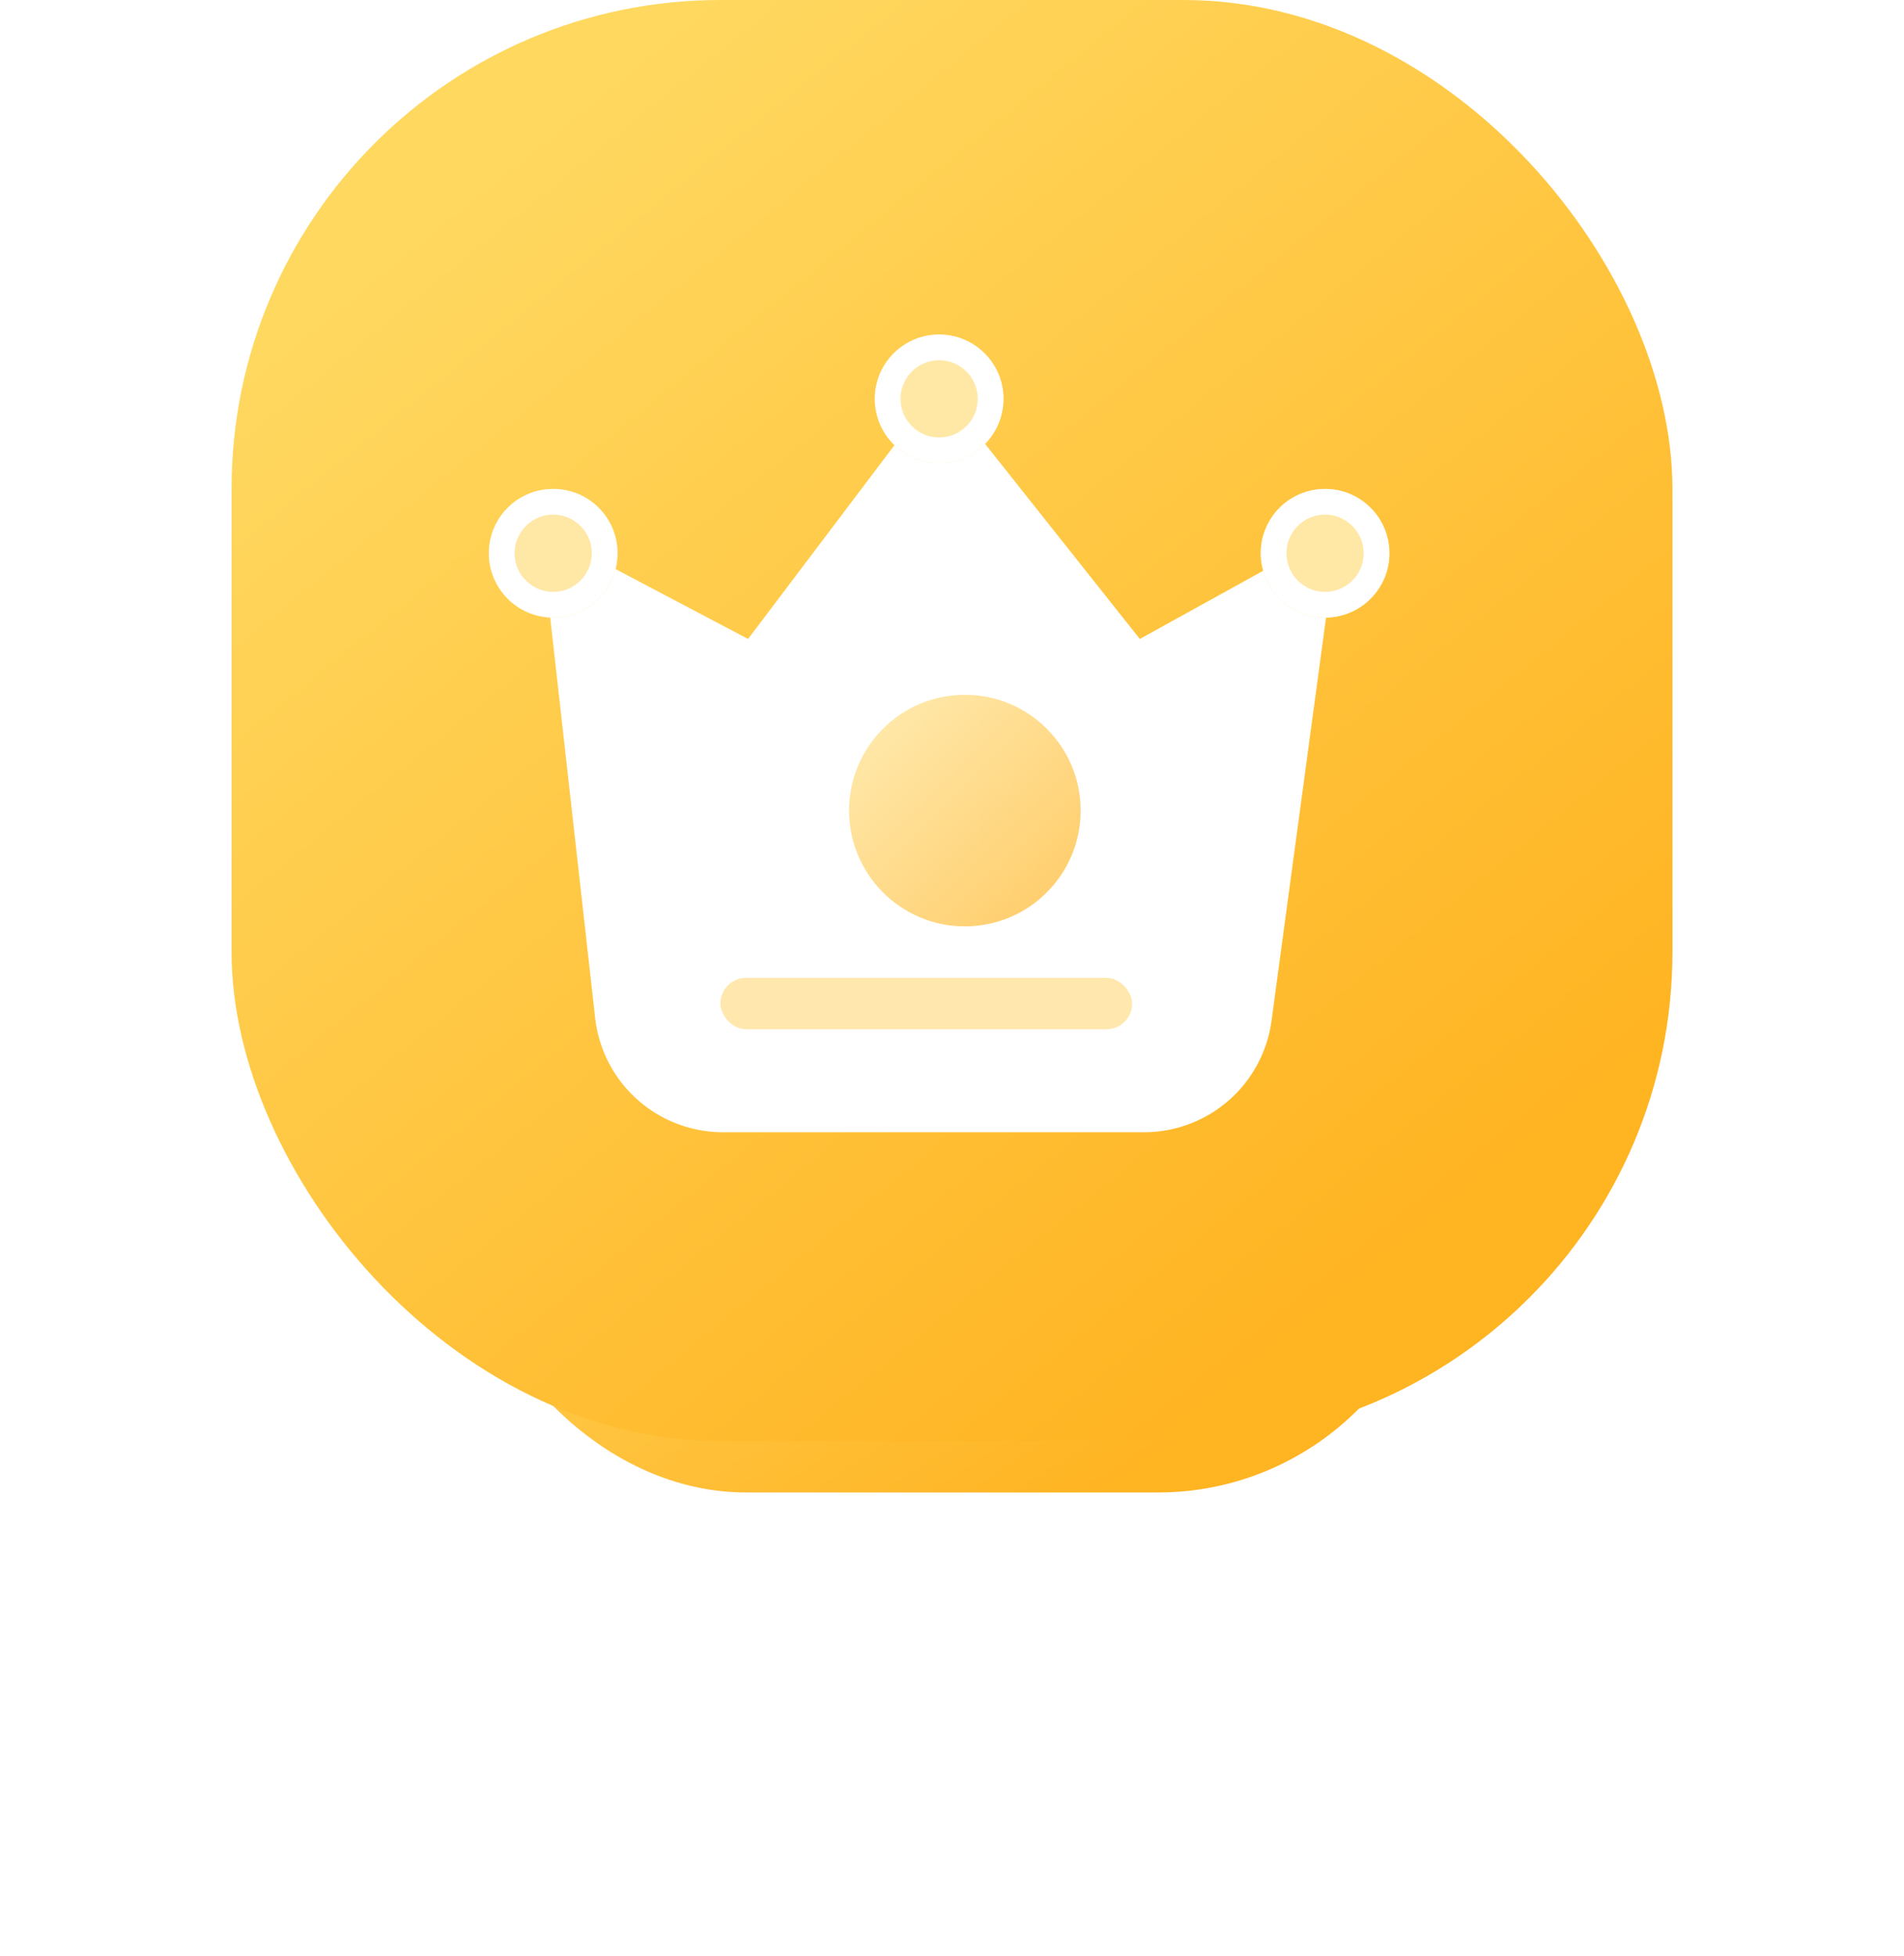 <svg xmlns="http://www.w3.org/2000/svg" xmlns:xlink="http://www.w3.org/1999/xlink" width="74" height="76" viewBox="0 0 74 76">
  <defs>
    <linearGradient id="linear-gradient" x1="0.192" y1="0.095" x2="0.822" y2="0.869" gradientUnits="objectBoundingBox">
      <stop offset="0" stop-color="#ffdb6a"/>
      <stop offset="1" stop-color="#ffb422"/>
    </linearGradient>
    <linearGradient id="linear-gradient-2" x1="0.192" y1="0.095" x2="0.822" y2="0.869" gradientUnits="objectBoundingBox">
      <stop offset="0" stop-color="#ffd860"/>
      <stop offset="1" stop-color="#ffb422"/>
    </linearGradient>
    <linearGradient id="linear-gradient-3" x1="0.157" y1="0.14" x2="0.842" y2="0.849" gradientUnits="objectBoundingBox">
      <stop offset="0" stop-color="#ffe6a3"/>
      <stop offset="1" stop-color="#ffcd69"/>
    </linearGradient>
    <filter id="椭圆形" x="31.5" y="25.5" width="12" height="12" filterUnits="userSpaceOnUse">
      <feOffset dx="1" dy="1" input="SourceAlpha"/>
      <feGaussianBlur stdDeviation="0.5" result="blur"/>
      <feFlood flood-color="#ffebc3"/>
      <feComposite operator="in" in2="blur"/>
      <feComposite in="SourceGraphic"/>
    </filter>
  </defs>
  <g id="爆款精选" transform="translate(9)">
    <rect id="矩形备份_10" data-name="矩形备份 10" width="38" height="30" rx="11" transform="translate(9 28)" fill="url(#linear-gradient)"/>
    <rect id="矩形" width="56" height="56" rx="19" fill="url(#linear-gradient-2)"/>
    <path id="矩形-2" data-name="矩形" d="M0,5.574,8.074,9.831,15.5,0l7.8,9.831L31,5.574l-2.582,19.1A5,5,0,0,1,23.463,29H7.1a5,5,0,0,1-4.969-4.441Z" transform="translate(12 15)" fill="#fff"/>
    <g id="椭圆形-2" data-name="椭圆形" transform="translate(10 19)" fill="#ffe7a6" stroke="#fff" stroke-miterlimit="10" stroke-width="1">
      <circle cx="2.5" cy="2.5" r="2.5" stroke="none"/>
      <circle cx="2.5" cy="2.5" r="2" fill="none"/>
    </g>
    <g id="椭圆形备份_34" data-name="椭圆形备份 34" transform="translate(25 13)" fill="#ffe7a6" stroke="#fff" stroke-miterlimit="10" stroke-width="1">
      <circle cx="2.5" cy="2.5" r="2.5" stroke="none"/>
      <circle cx="2.5" cy="2.5" r="2" fill="none"/>
    </g>
    <g id="椭圆形备份_35" data-name="椭圆形备份 35" transform="translate(40 19)" fill="#ffe7a6" stroke="#fff" stroke-miterlimit="10" stroke-width="1">
      <circle cx="2.5" cy="2.5" r="2.5" stroke="none"/>
      <circle cx="2.5" cy="2.5" r="2" fill="none"/>
    </g>
    <g transform="matrix(1, 0, 0, 1, -9, 0)" filter="url(#椭圆形)">
      <circle id="椭圆形-3" data-name="椭圆形" cx="4.5" cy="4.5" r="4.5" transform="translate(32 26)" opacity="0.952" fill="url(#linear-gradient-3)"/>
    </g>
    <rect id="矩形-3" data-name="矩形" width="16" height="2" rx="1" transform="translate(19 38)" fill="#ffe7ad"/>
  </g>
</svg>
